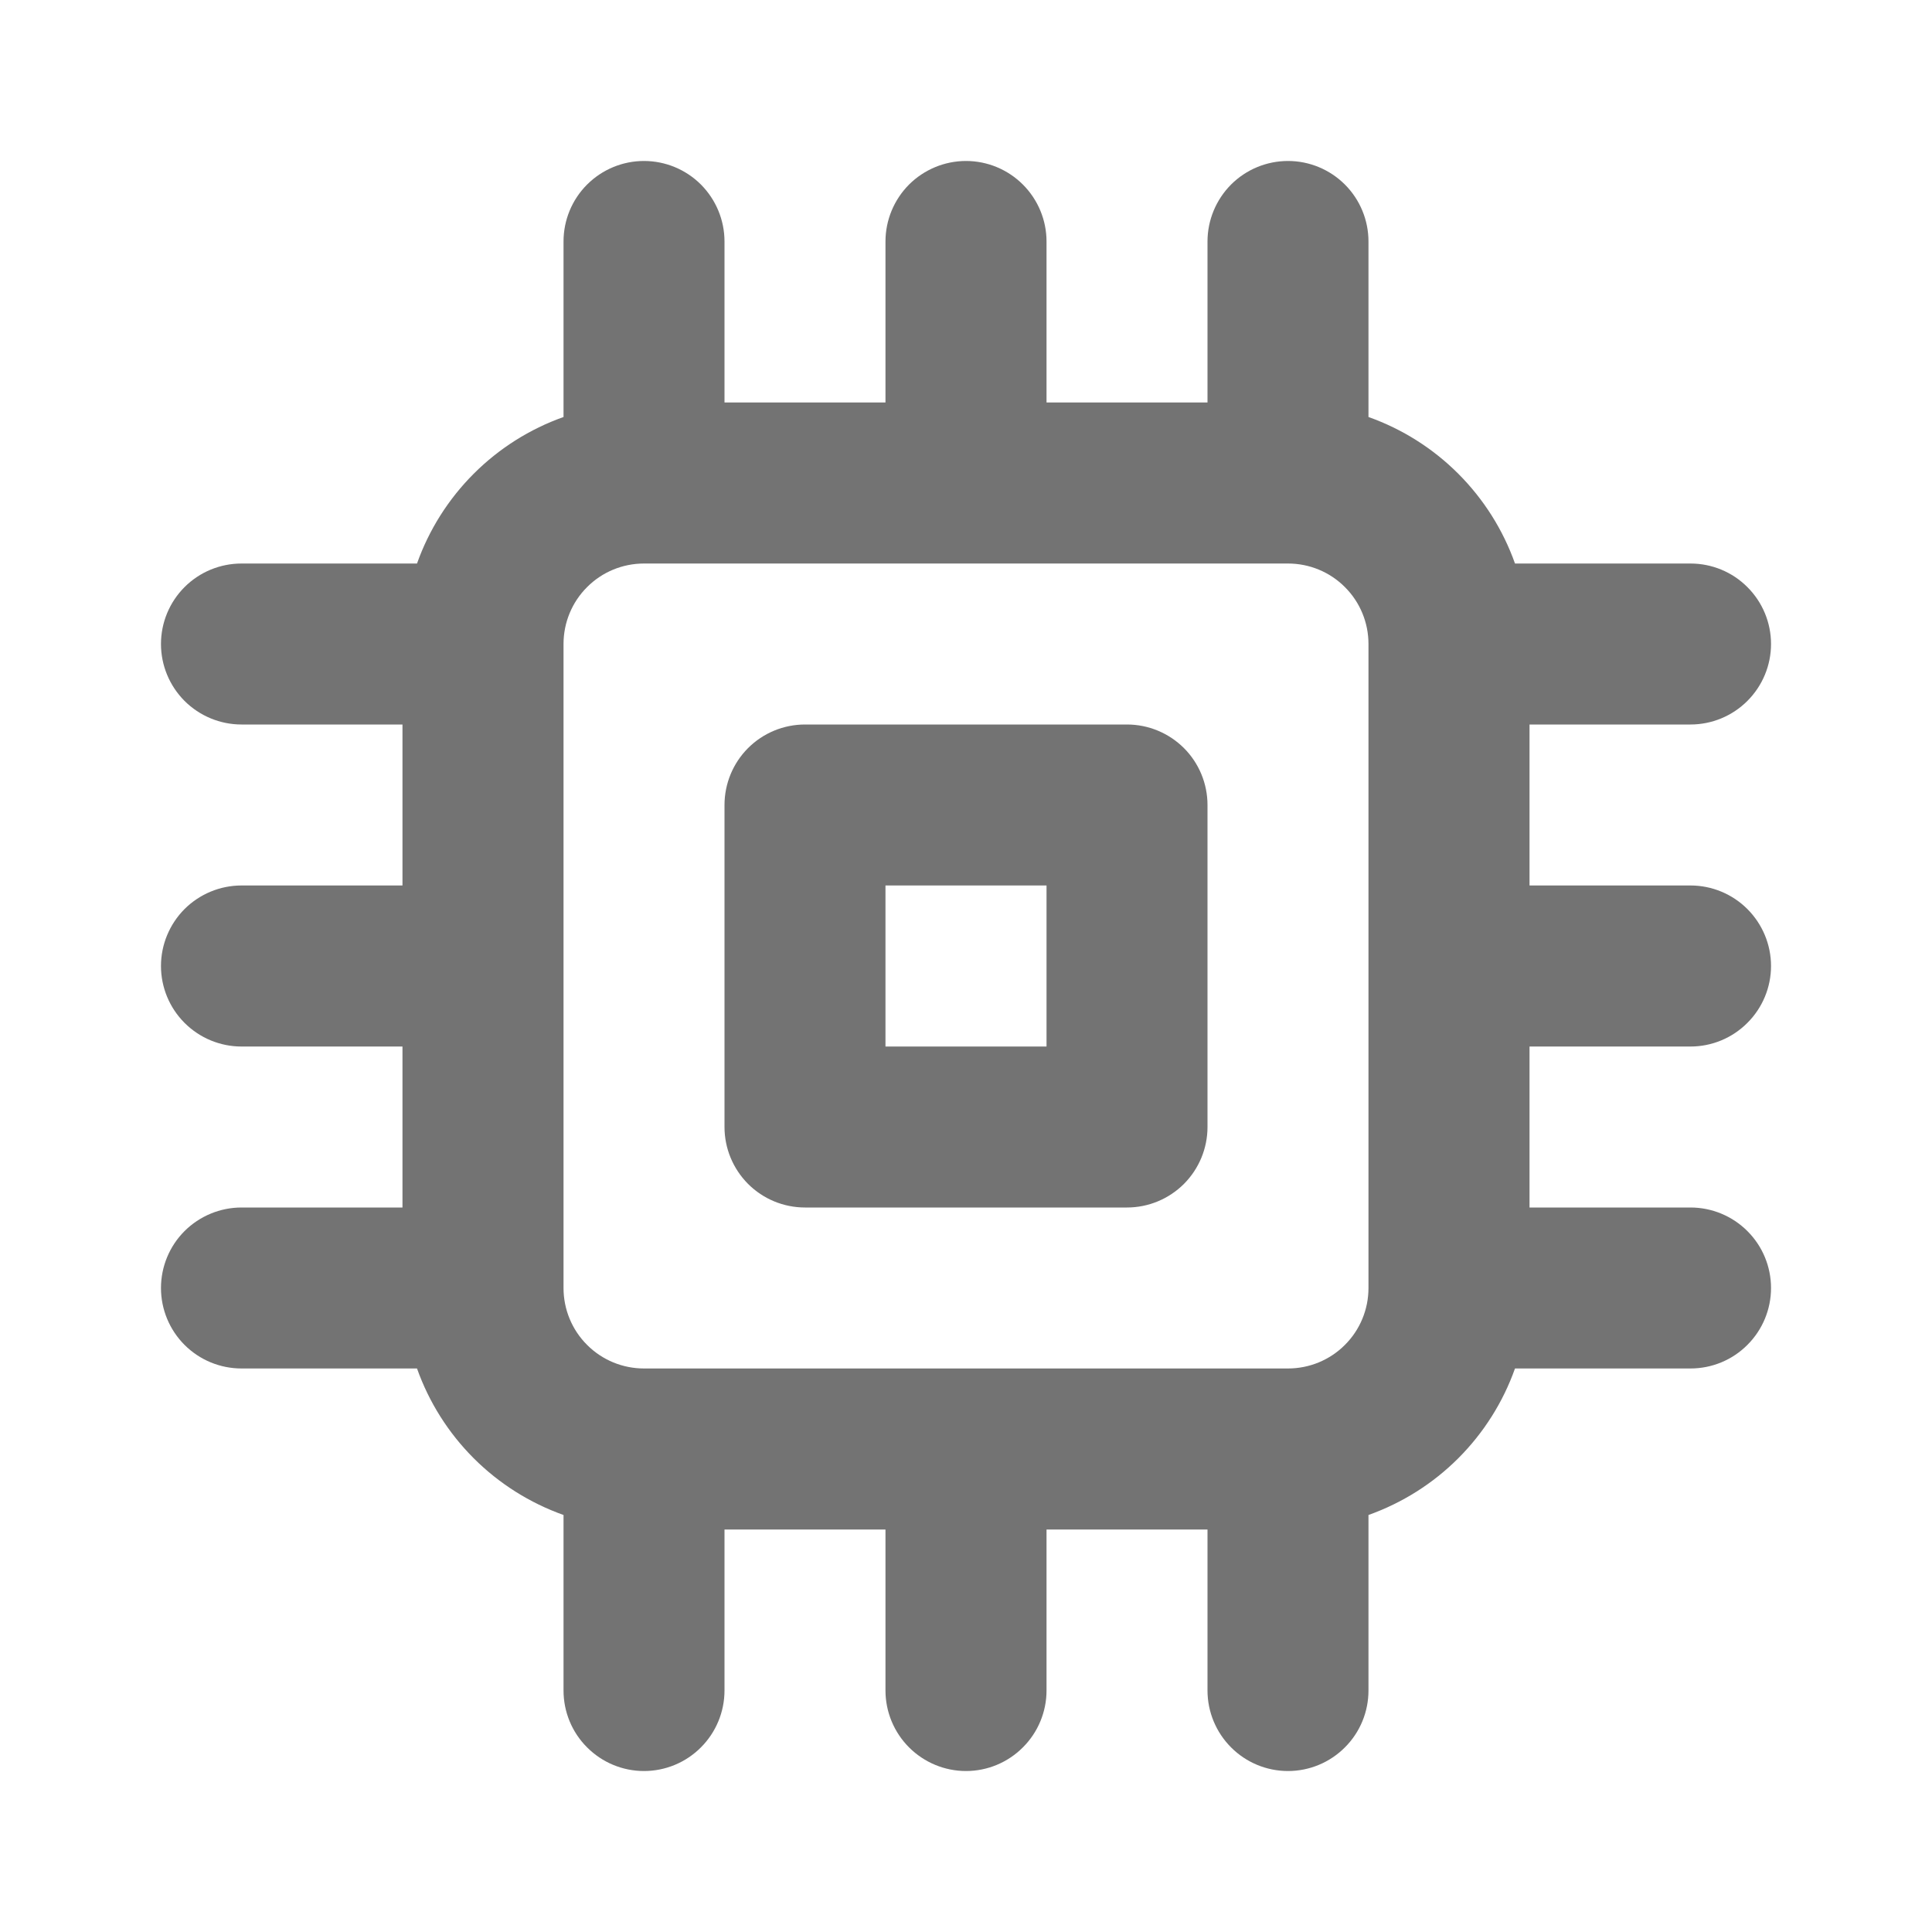 <svg width="25" height="25" viewBox="0 0 25 25" fill="none" xmlns="http://www.w3.org/2000/svg">
<path d="M14.583 9.375H10.417C10.14 9.375 9.875 9.485 9.68 9.68C9.485 9.875 9.375 10.14 9.375 10.417V14.583C9.375 14.86 9.485 15.124 9.68 15.32C9.875 15.515 10.14 15.625 10.417 15.625H14.583C14.86 15.625 15.124 15.515 15.32 15.32C15.515 15.124 15.625 14.86 15.625 14.583V10.417C15.625 10.14 15.515 9.875 15.32 9.68C15.124 9.485 14.86 9.375 14.583 9.375ZM13.542 13.542H11.458V11.458H13.542V13.542ZM21.875 13.542C22.151 13.542 22.416 13.432 22.611 13.236C22.807 13.041 22.917 12.776 22.917 12.5C22.917 12.224 22.807 11.959 22.611 11.763C22.416 11.568 22.151 11.458 21.875 11.458H19.792V9.375H21.875C22.151 9.375 22.416 9.265 22.611 9.07C22.807 8.874 22.917 8.61 22.917 8.333C22.917 8.057 22.807 7.792 22.611 7.597C22.416 7.401 22.151 7.292 21.875 7.292H19.604C19.449 6.855 19.198 6.458 18.87 6.13C18.542 5.802 18.145 5.551 17.708 5.396V3.125C17.708 2.849 17.599 2.584 17.403 2.388C17.208 2.193 16.943 2.083 16.667 2.083C16.39 2.083 16.125 2.193 15.93 2.388C15.735 2.584 15.625 2.849 15.625 3.125V5.208H13.542V3.125C13.542 2.849 13.432 2.584 13.236 2.388C13.041 2.193 12.776 2.083 12.5 2.083C12.224 2.083 11.959 2.193 11.763 2.388C11.568 2.584 11.458 2.849 11.458 3.125V5.208H9.375V3.125C9.375 2.849 9.265 2.584 9.07 2.388C8.875 2.193 8.61 2.083 8.333 2.083C8.057 2.083 7.792 2.193 7.597 2.388C7.401 2.584 7.292 2.849 7.292 3.125V5.396C6.855 5.551 6.458 5.802 6.13 6.13C5.802 6.458 5.551 6.855 5.396 7.292H3.125C2.849 7.292 2.584 7.401 2.388 7.597C2.193 7.792 2.083 8.057 2.083 8.333C2.083 8.61 2.193 8.874 2.388 9.07C2.584 9.265 2.849 9.375 3.125 9.375H5.208V11.458H3.125C2.849 11.458 2.584 11.568 2.388 11.763C2.193 11.959 2.083 12.224 2.083 12.5C2.083 12.776 2.193 13.041 2.388 13.236C2.584 13.432 2.849 13.542 3.125 13.542H5.208V15.625H3.125C2.849 15.625 2.584 15.735 2.388 15.93C2.193 16.125 2.083 16.39 2.083 16.667C2.083 16.943 2.193 17.208 2.388 17.403C2.584 17.599 2.849 17.708 3.125 17.708H5.396C5.551 18.145 5.802 18.542 6.13 18.87C6.458 19.198 6.855 19.448 7.292 19.604V21.875C7.292 22.151 7.401 22.416 7.597 22.611C7.792 22.807 8.057 22.917 8.333 22.917C8.61 22.917 8.875 22.807 9.07 22.611C9.265 22.416 9.375 22.151 9.375 21.875V19.792H11.458V21.875C11.458 22.151 11.568 22.416 11.763 22.611C11.959 22.807 12.224 22.917 12.5 22.917C12.776 22.917 13.041 22.807 13.236 22.611C13.432 22.416 13.542 22.151 13.542 21.875V19.792H15.625V21.875C15.625 22.151 15.735 22.416 15.93 22.611C16.125 22.807 16.39 22.917 16.667 22.917C16.943 22.917 17.208 22.807 17.403 22.611C17.599 22.416 17.708 22.151 17.708 21.875V19.604C18.145 19.448 18.542 19.198 18.87 18.87C19.198 18.542 19.449 18.145 19.604 17.708H21.875C22.151 17.708 22.416 17.599 22.611 17.403C22.807 17.208 22.917 16.943 22.917 16.667C22.917 16.39 22.807 16.125 22.611 15.93C22.416 15.735 22.151 15.625 21.875 15.625H19.792V13.542H21.875ZM17.708 16.667C17.708 16.943 17.599 17.208 17.403 17.403C17.208 17.599 16.943 17.708 16.667 17.708H8.333C8.057 17.708 7.792 17.599 7.597 17.403C7.401 17.208 7.292 16.943 7.292 16.667V8.333C7.292 8.057 7.401 7.792 7.597 7.597C7.792 7.401 8.057 7.292 8.333 7.292H16.667C16.943 7.292 17.208 7.401 17.403 7.597C17.599 7.792 17.708 8.057 17.708 8.333V16.667Z" fill="#737373"/>
</svg>
